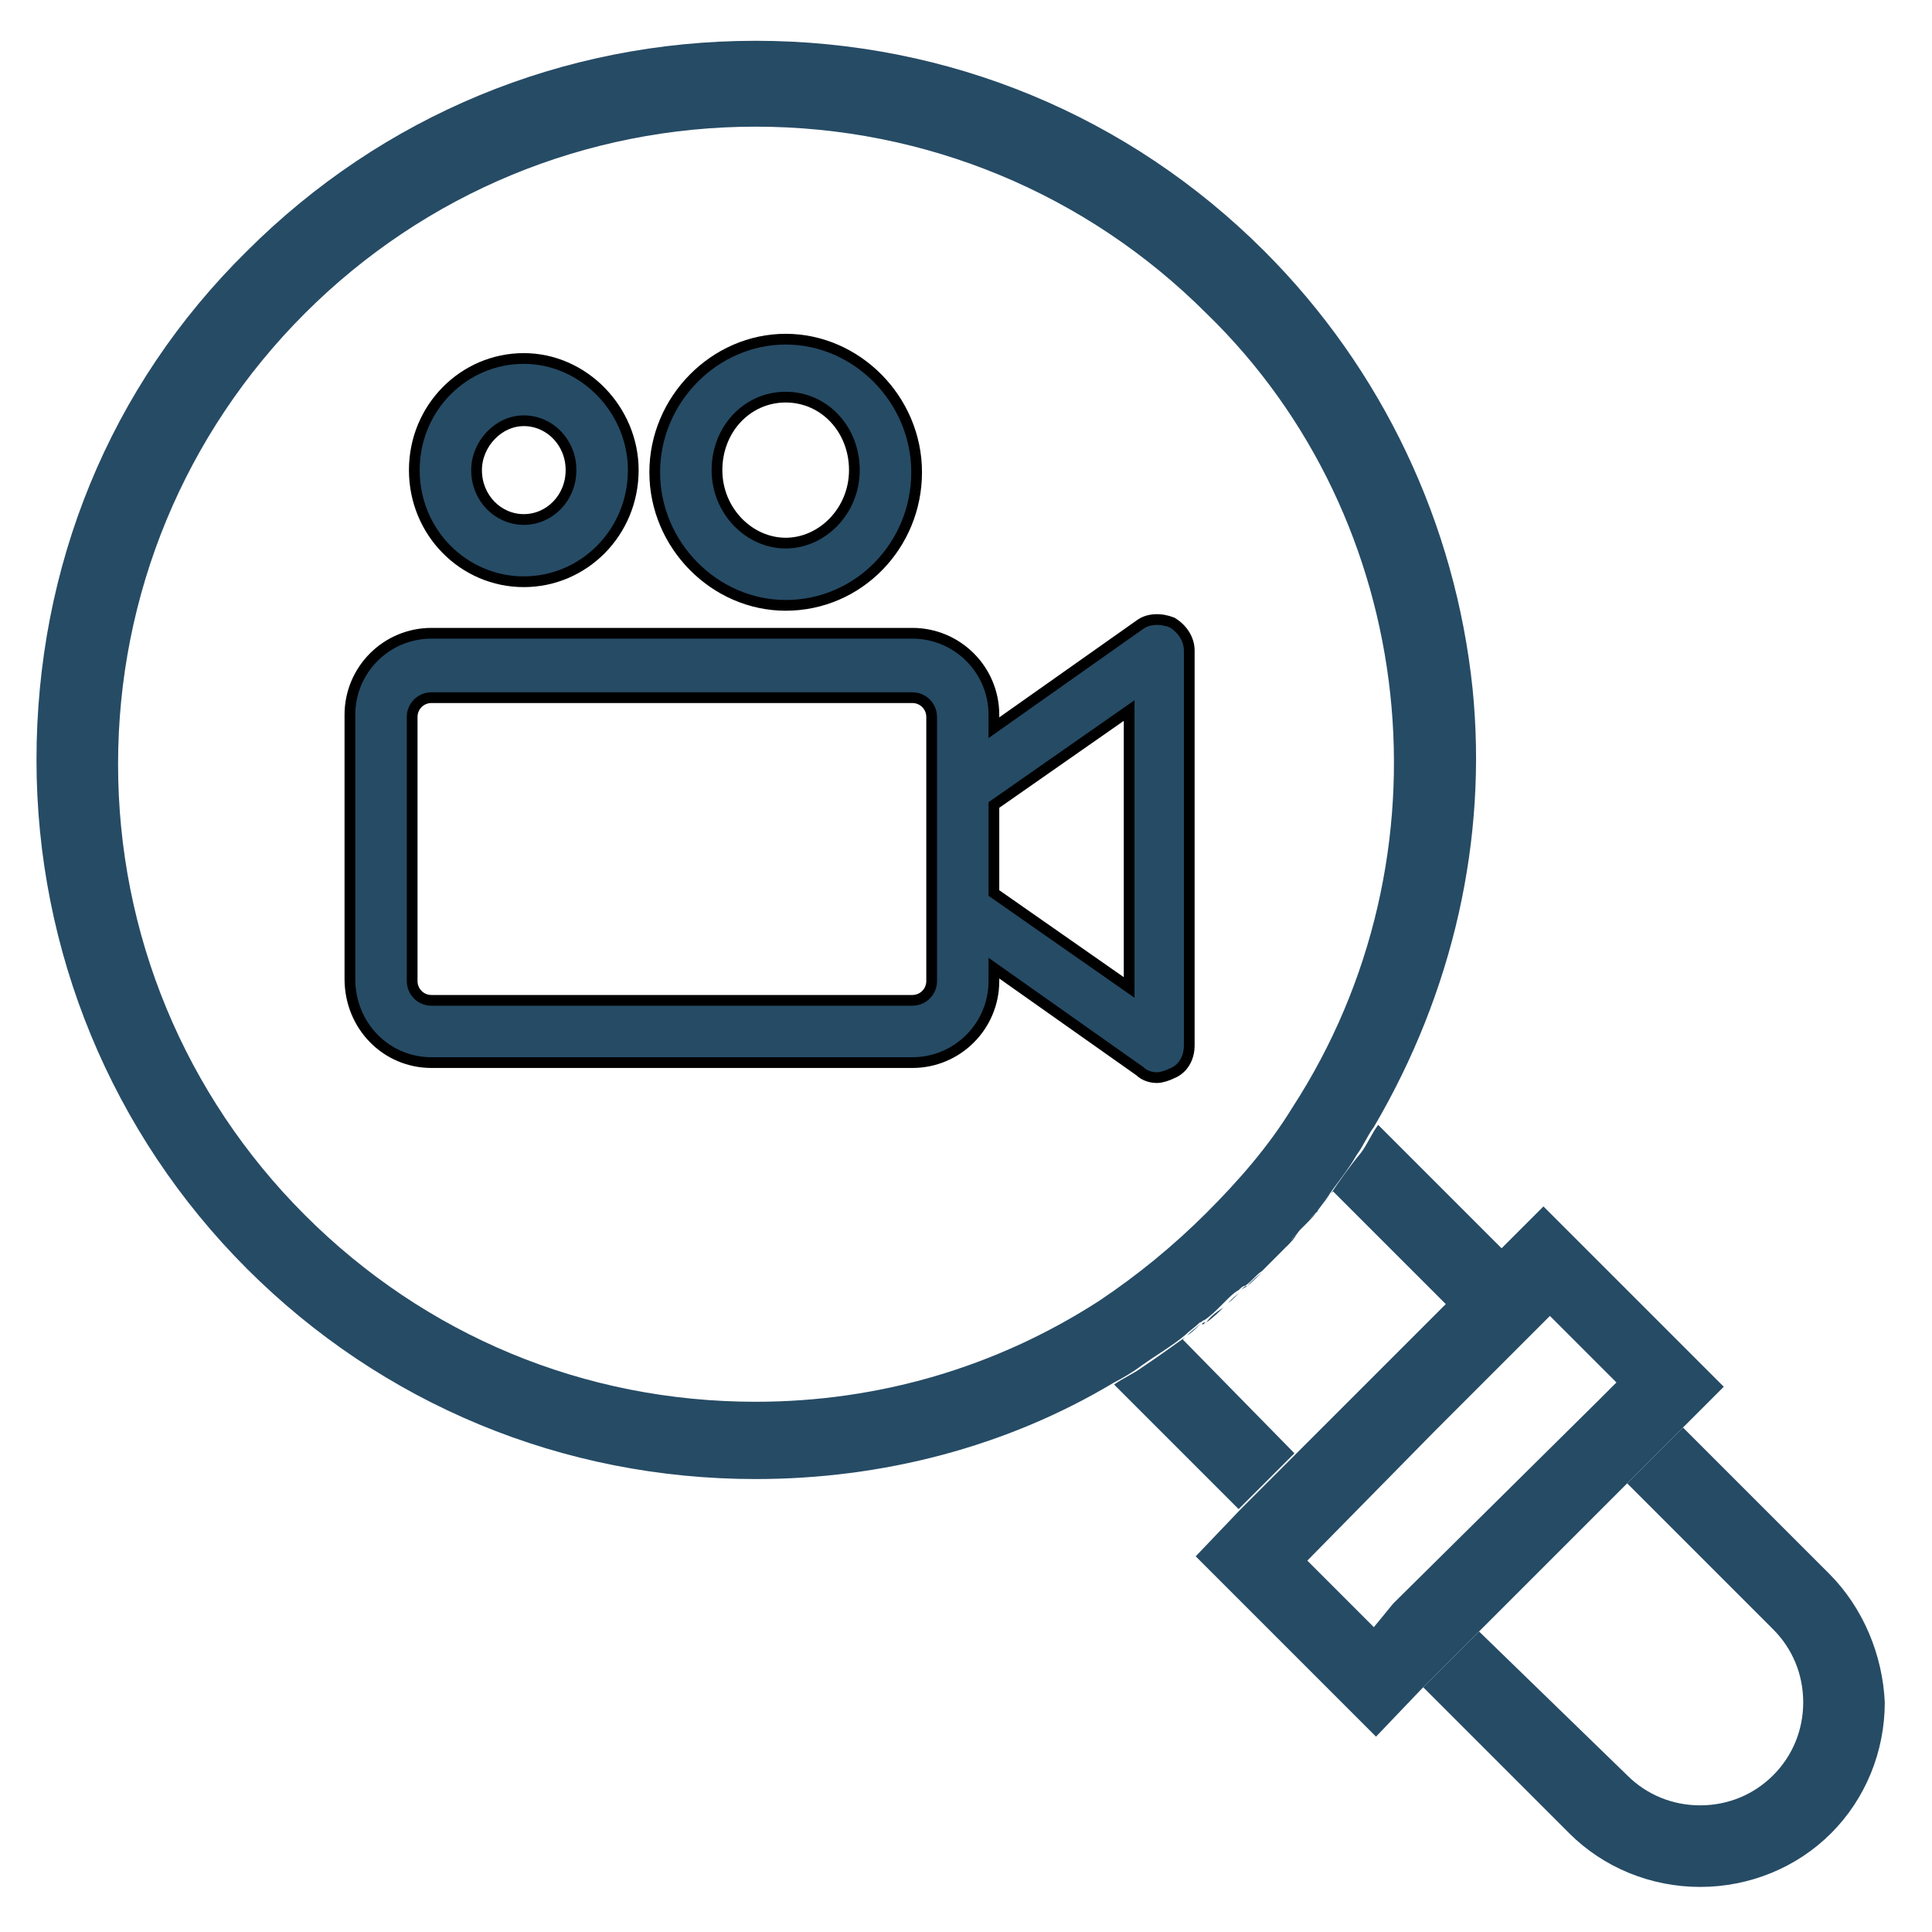 <?xml version="1.0" encoding="utf-8"?>
<!-- Generator: Adobe Illustrator 23.0.3, SVG Export Plug-In . SVG Version: 6.00 Build 0)  -->
<svg version="1.1" id="Layer_1" xmlns="http://www.w3.org/2000/svg" xmlns:xlink="http://www.w3.org/1999/xlink" x="0px" y="0px"
	 viewBox="0 0 90 90" style="enable-background:new 0 0 90 90;" xml:space="preserve">
<style type="text/css">
	.st0{fill:none;}
	.st1{stroke:#000000;stroke-width:0.5;stroke-miterlimit:10;}
</style>
<g style="fill: #264B65;">
	<path class="st0" d="M56.3,56.5c1.5-1.5,2.8-3.1,4-4.9c7.6-11.7,5.9-27.3-4-37.2c-5.6-5.6-13.1-8.7-21-8.7s-15.4,3.1-21,8.7
		c-5.6,5.6-8.7,13.1-8.7,21s3.1,15.4,8.7,21c5.6,5.6,13.1,8.7,21,8.7c5.7,0,11.3-1.6,16-4.7C53,59.3,54.7,58,56.3,56.5z"/>
	<path class="st0" d="M62,55.6c-0.2,0.2-0.4,0.5-0.6,0.8c0,0-0.1,0.1-0.1,0.1c-0.2,0.3-0.5,0.5-0.7,0.8c-0.1,0.1-0.2,0.2-0.2,0.2
		c-0.2,0.2-0.3,0.4-0.5,0.6c-0.1,0.1-0.2,0.2-0.2,0.2c-0.2,0.2-0.5,0.5-0.7,0.7c0,0,0,0,0,0s0,0,0,0c-0.2,0.2-0.5,0.5-0.8,0.7
		C58,60,58,60.1,57.9,60.1c-0.2,0.2-0.4,0.4-0.6,0.5c-0.1,0.1-0.2,0.2-0.2,0.2c-0.3,0.2-0.6,0.5-0.8,0.7c-0.1,0-0.1,0.1-0.2,0.1
		c-0.2,0.2-0.5,0.4-0.7,0.6c0,0-0.1,0.1-0.1,0.1l5.3,5.3l6.9-6.9L62,55.5C62,55.5,62,55.6,62,55.6z"/>
	<path class="st0" d="M75.6,82.8c0.9,0.9,2.1,1.4,3.4,1.4c1.3,0,2.5-0.5,3.4-1.4s1.4-2.1,1.4-3.4c0-1.3-0.5-2.5-1.4-3.4l-6.8-6.8
		l-6.9,6.9L75.6,82.8z"/>
	<path d="M61.3,56.5c0,0,0.1-0.1,0.1-0.1C61.3,56.4,61.3,56.4,61.3,56.5z"/>
	<path d="M60.4,57.5c0.1-0.1,0.2-0.2,0.2-0.2C60.5,57.4,60.5,57.4,60.4,57.5z"/>
	<path d="M59.6,58.3c0.1-0.1,0.2-0.2,0.2-0.2C59.8,58.2,59.7,58.3,59.6,58.3z"/>
	<path d="M56,61.7c0.1,0,0.1-0.1,0.2-0.1C56.1,61.6,56,61.6,56,61.7z"/>
	<path d="M57.8,60.1c0.1-0.1,0.2-0.2,0.3-0.2C58,60,57.9,60,57.8,60.1z"/>
	<path d="M57,60.9c0.1-0.1,0.2-0.2,0.2-0.2C57.2,60.7,57.1,60.8,57,60.9z"/>
	<path d="M58.9,59.1C58.9,59.1,58.9,59.1,58.9,59.1C58.9,59.1,58.9,59.1,58.9,59.1C58.9,59.1,58.9,59.1,58.9,59.1
		C58.9,59.1,58.9,59.1,58.9,59.1z"/>
	<path d="M62,55.6c0,0,0.1-0.1,0.1-0.1l5.3,5.3l2.6-2.6l-5.8-5.8c-0.3,0.4-0.5,0.9-0.8,1.3C62.9,54.3,62.4,55,62,55.6z"/>
	<path d="M55.1,62.4c0,0,0.1-0.1,0.1-0.1c-0.7,0.5-1.4,1-2,1.4c-0.4,0.3-0.9,0.5-1.3,0.8l5.8,5.8l2.6-2.6L55.1,62.4z"/>
	<path d="M85.2,73.3l-6.8-6.8l-2.6,2.6l6.8,6.8c0.9,0.9,1.4,2.1,1.4,3.4c0,1.3-0.5,2.5-1.4,3.4c-0.9,0.9-2.1,1.4-3.4,1.4
		c-1.3,0-2.5-0.5-3.4-1.4L68.9,76l-2.6,2.6l6.8,6.8c1.6,1.6,3.8,2.5,6.1,2.5c2.3,0,4.5-0.9,6.1-2.5c1.6-1.6,2.5-3.8,2.5-6.1
		C87.7,77.1,86.8,74.9,85.2,73.3z"/>
	<path d="M58.1,59.9c0.3-0.2,0.5-0.5,0.8-0.7C58.6,59.4,58.4,59.6,58.1,59.9z"/>
	<path d="M56.2,61.6c0.3-0.2,0.6-0.5,0.8-0.7C56.7,61.1,56.4,61.3,56.2,61.6z"/>
	<path d="M58.9,59.1c0.2-0.2,0.5-0.5,0.7-0.7C59.4,58.6,59.2,58.8,58.9,59.1z"/>
	<path d="M57.2,60.7c0.2-0.2,0.4-0.4,0.6-0.5C57.6,60.3,57.5,60.5,57.2,60.7z"/>
	<path d="M55.3,62.2c0.2-0.2,0.5-0.4,0.7-0.6C55.7,61.9,55.5,62.1,55.3,62.2z"/>
	<path d="M60.6,57.3c0.2-0.3,0.5-0.5,0.7-0.8C61.1,56.7,60.8,57,60.6,57.3z"/>
	<path d="M59.9,58.1c0.2-0.2,0.4-0.4,0.5-0.6C60.2,57.7,60,57.9,59.9,58.1z"/>
	<path d="M61.4,56.3c0.2-0.2,0.4-0.5,0.6-0.8C61.8,55.9,61.6,56.1,61.4,56.3z"/>
	<path d="M68.6,32.1c-0.8-7.7-4.2-14.9-9.7-20.4c-6.3-6.3-14.7-9.8-23.7-9.8s-17.4,3.5-23.7,9.8C5.1,18,1.7,26.4,1.7,35.4
		c0,8.9,3.5,17.4,9.8,23.7s14.7,9.8,23.7,9.8l0,0c5.9,0,11.7-1.5,16.7-4.5c0.4-0.2,0.9-0.5,1.3-0.8c0.7-0.5,1.4-0.9,2-1.4
		c0.2-0.2,0.5-0.4,0.7-0.6c0.1,0,0.1-0.1,0.2-0.1c0.3-0.2,0.6-0.5,0.8-0.7c0.1-0.1,0.2-0.2,0.2-0.2c0.2-0.2,0.4-0.4,0.6-0.5
		c0.1-0.1,0.2-0.2,0.3-0.2c0.3-0.2,0.5-0.5,0.8-0.7c0,0,0,0,0,0c0,0,0,0,0,0c0.2-0.2,0.5-0.5,0.7-0.7c0.1-0.1,0.2-0.2,0.2-0.2
		c0.2-0.2,0.4-0.4,0.5-0.6c0.1-0.1,0.2-0.2,0.2-0.2c0.2-0.3,0.5-0.5,0.7-0.8c0,0,0.1-0.1,0.1-0.1c0.2-0.2,0.4-0.5,0.6-0.8
		c0.5-0.7,1-1.3,1.4-2c0.3-0.4,0.5-0.9,0.8-1.3C67.7,46.2,69.3,39.1,68.6,32.1z M60.2,51.6c-1.1,1.8-2.5,3.4-4,4.9
		c-1.5,1.5-3.2,2.9-5,4.1c-4.8,3.1-10.3,4.7-16,4.7c-8,0-15.4-3.1-21-8.7c-5.6-5.6-8.7-13.1-8.7-21s3.1-15.4,8.7-21
		c5.6-5.6,13.1-8.7,21-8.7s15.4,3.1,21,8.7C66.1,24.2,67.8,39.9,60.2,51.6z"/>
	<path d="M71.9,56.2l-2,2l-2.6,2.6l-6.9,6.9l-2.6,2.6l-2.1,2.2l8.4,8.4l2.1-2.2l2.6-2.6l6.9-6.9l2.6-2.6l2-2L71.9,56.2z M64.9,74.7
		l-0.9,1.1l-3.1-3.1l6-6.1l4.5-4.5l0.8-0.8l3.1,3.1l-0.8,0.8L64.9,74.7z"/>
	<path d="M71.3,62.1l-4.5,4.5L71.3,62.1z"/>
</g>
<g style="fill:#264B65">
	<path class="st1" d="M20.1,49.5h22.4c2.1,0,3.8-1.7,3.8-3.8v-0.6l6.8,4.8c0.2,0.2,0.5,0.3,0.8,0.3c0.2,0,0.5-0.1,0.7-0.2
		c0.5-0.2,0.8-0.7,0.8-1.3V30.3c0-0.5-0.3-1-0.8-1.3c-0.5-0.2-1.1-0.2-1.5,0.1l-6.8,4.8v-0.6c0-2.1-1.7-3.8-3.8-3.8H20.1
		c-2.1,0-3.8,1.7-3.8,3.8v12.3C16.3,47.8,18,49.5,20.1,49.5z M52.6,33.1V46l-6.3-4.4v-4.1L52.6,33.1z M43.4,45.7
		c0,0.5-0.4,0.9-0.9,0.9H20.1c-0.5,0-0.9-0.4-0.9-0.9V33.4c0-0.5,0.4-0.9,0.9-0.9h22.4c0.5,0,0.9,0.4,0.9,0.9V45.7z"/>
	<path class="st1" d="M36.6,28.2c3.4,0,6.1-2.8,6.1-6.2s-2.8-6.2-6.1-6.2s-6.1,2.8-6.1,6.2S33.3,28.2,36.6,28.2z M36.6,18.5
		c1.8,0,3.2,1.5,3.2,3.4s-1.5,3.4-3.2,3.4s-3.2-1.5-3.2-3.4S34.8,18.5,36.6,18.5z"/>
	<path class="st1" d="M24.4,27.1c2.8,0,5.1-2.3,5.1-5.2c0-2.8-2.3-5.2-5.1-5.2s-5.1,2.3-5.1,5.2S21.6,27.1,24.4,27.1z M24.4,19.6
		c1.2,0,2.2,1,2.2,2.3c0,1.3-1,2.3-2.2,2.3c-1.2,0-2.2-1-2.2-2.3C22.2,20.7,23.2,19.6,24.4,19.6z"/>
</g>
</svg>
